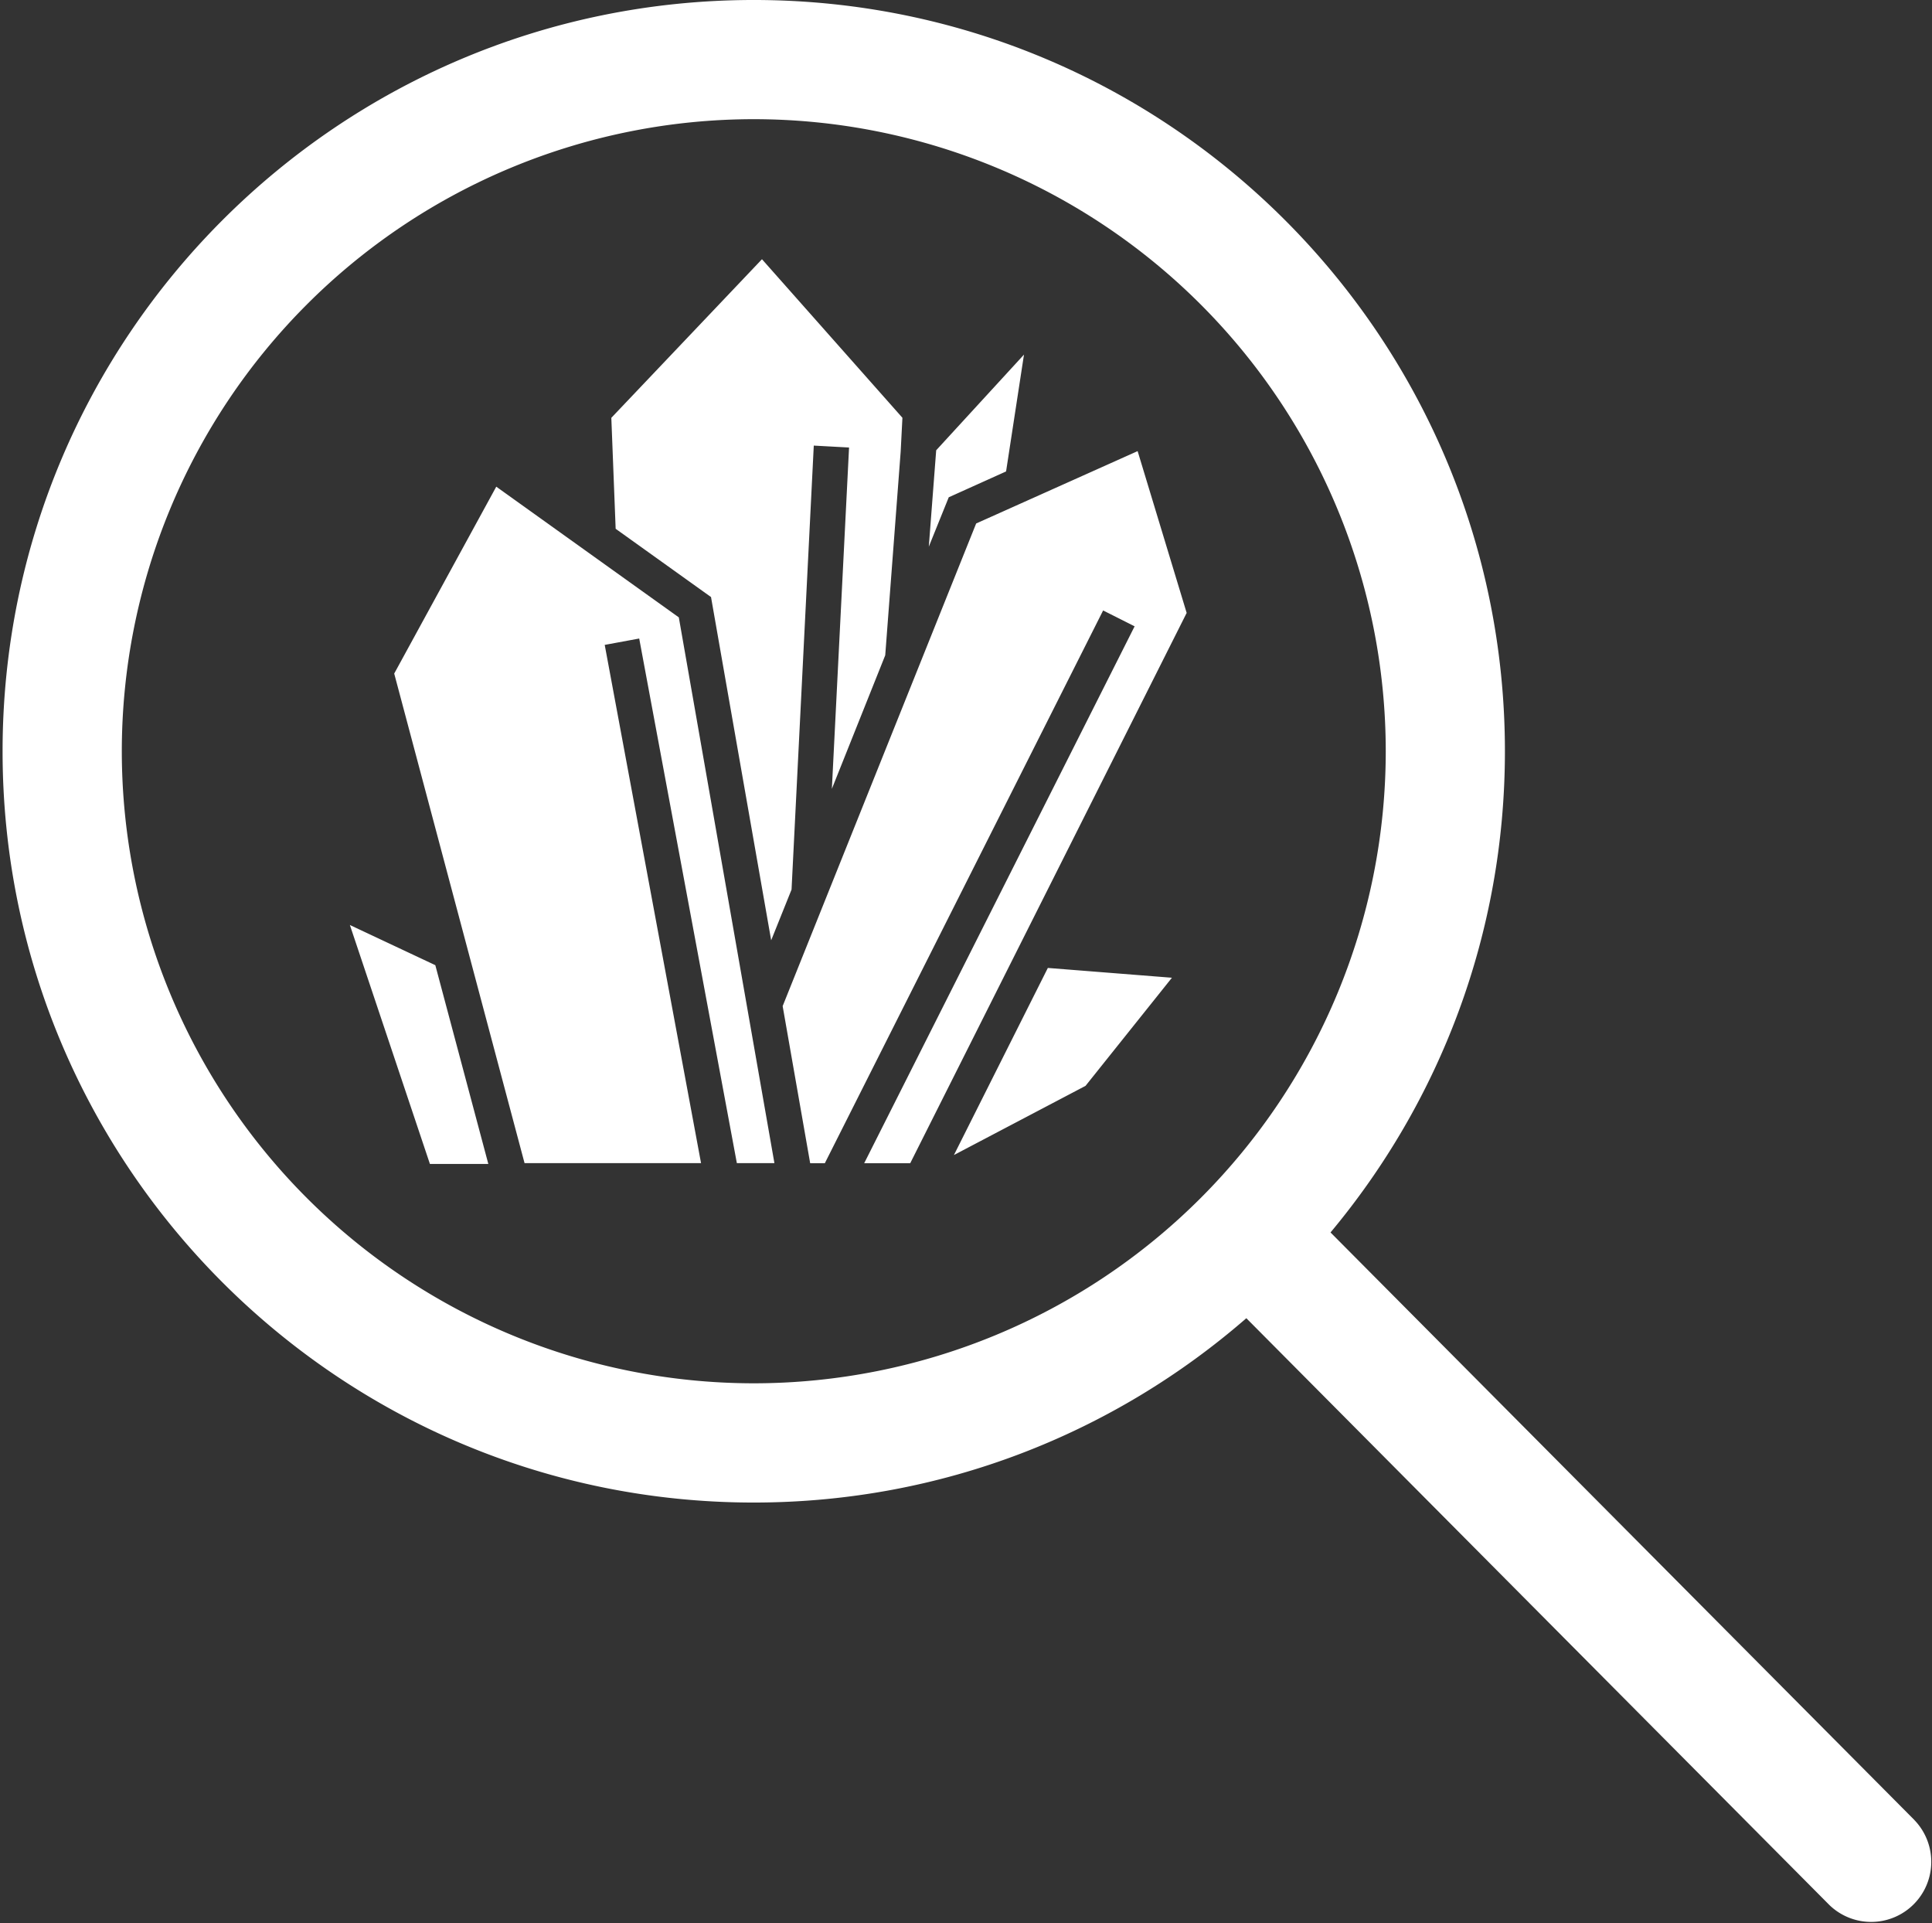 <svg xmlns="http://www.w3.org/2000/svg" viewBox="-0.15 0 32.15 32" fill="white"><rect x="-0.15" y="0" width="32.15" height="32" fill="#333333" stroke="none"/><path d="M31.708 30.283l-9.717-9.777c1.811-2.169 2.902-4.959 2.902-8.006 0-6.904-5.596-12.5-12.5-12.5s-12.5 5.596-12.5 12.5S5.49 25 12.393 25c3.137 0 6.002-1.158 8.197-3.067l9.703 9.764a1 1 0 0 0 1.414-1.414h.001zm-19.315-7.267A10.52 10.52 0 0 1 1.877 12.5 10.52 10.52 0 0 1 12.393 1.983 10.52 10.52 0 0 1 22.91 12.5a10.52 10.52 0 0 1-10.517 10.516zm.137-18.703l-2.507 2.639.072 1.846 1.587 1.136 1.001 5.711.339-.844.37-7.387.587.032-.286 5.679.888-2.222.257-3.389.029-.563-2.338-2.639zm4.361 1.586l-1.462 1.593-.123 1.604.332-.822.954-.43.298-1.944zm1.892 1.606L16.094 8.71l-3.22 8.03.458 2.614h.244l4.631-9.197.524.264-4.5 8.933h.766l4.6-9.156-.816-2.692zm-10.675.593L6.41 11.207l2.169 8.146h2.937L9.913 10.73l.574-.106 1.625 8.729h.625l-1.591-9.081-3.037-2.174zm11.243 8.17l-2.064-.163-1.563 3.113 2.19-1.151 1.437-1.798zM5.672 15.39l1.332 3.976h.972l-.882-3.307-1.423-.669z"/></svg>
